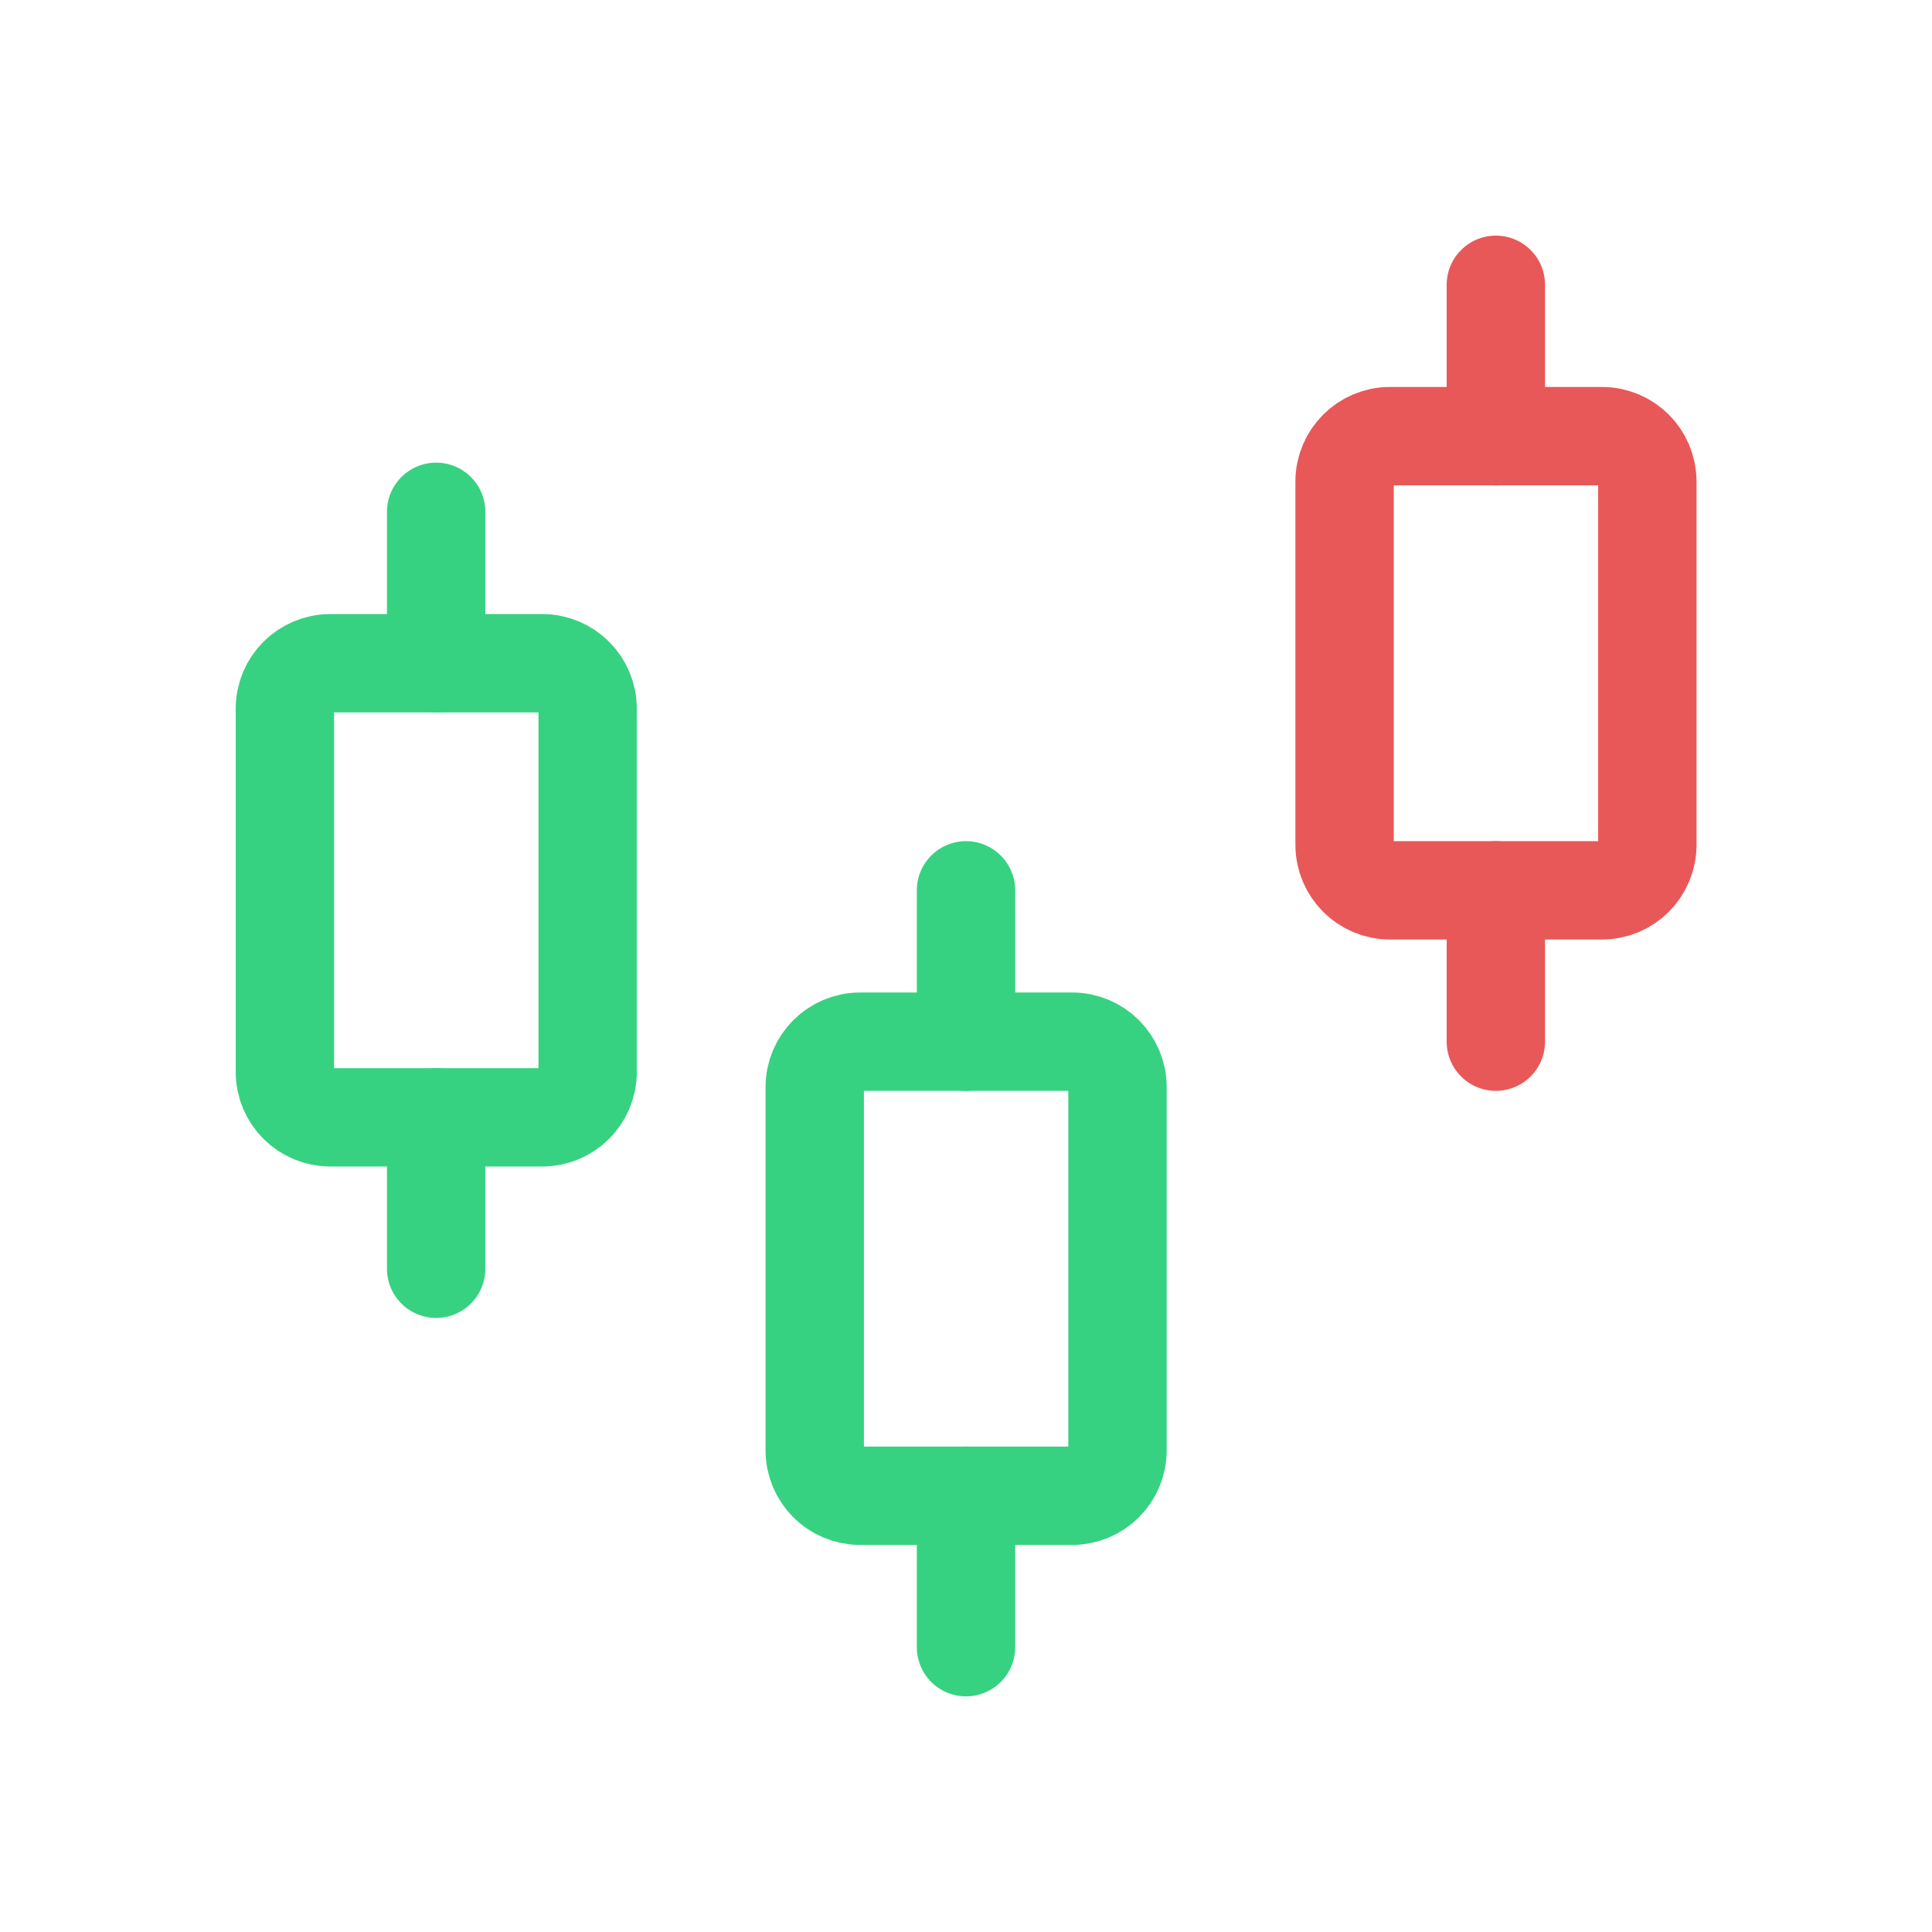 <svg width="24" height="24" viewBox="0 0 24 24" fill="none" xmlns="http://www.w3.org/2000/svg">
<g id="Frame">
<path id="Vector" d="M5.418 15.761V13.88" stroke="#37D281" stroke-width="1.222" stroke-linecap="round" stroke-linejoin="round"/>
<path id="Vector_2" d="M12 20.462V18.581" stroke="#37D281" stroke-width="1.222" stroke-linecap="round" stroke-linejoin="round"/>
<path id="Vector_3" d="M18.582 12.94V11.06" stroke="#E85858" stroke-width="1.222" stroke-linecap="round" stroke-linejoin="round"/>
<path id="Vector_4" d="M5.418 8.239V6.358" stroke="#37D281" stroke-width="1.222" stroke-linecap="round" stroke-linejoin="round"/>
<path id="Vector_5" d="M12 12.94V11.06" stroke="#37D281" stroke-width="1.222" stroke-linecap="round" stroke-linejoin="round"/>
<path id="Vector_6" d="M18.582 5.419V3.538" stroke="#E85858" stroke-width="1.222" stroke-linecap="round" stroke-linejoin="round"/>
<path id="Vector_7" d="M7.3 8.803V13.316C7.3 13.628 7.047 13.88 6.736 13.88H4.103C3.792 13.88 3.539 13.628 3.539 13.316V8.803C3.539 8.492 3.792 8.239 4.103 8.239H6.736C7.047 8.239 7.3 8.492 7.3 8.803Z" stroke="#37D281" stroke-width="1.222" stroke-linecap="round" stroke-linejoin="round"/>
<path id="Vector_8" d="M13.882 13.504V18.017C13.882 18.329 13.629 18.581 13.318 18.581H10.685C10.374 18.581 10.121 18.329 10.121 18.017V13.504C10.121 13.193 10.374 12.94 10.685 12.94H13.318C13.629 12.94 13.882 13.193 13.882 13.504Z" stroke="#37D281" stroke-width="1.222" stroke-linecap="round" stroke-linejoin="round"/>
<path id="Vector_9" d="M20.464 5.982V10.495C20.464 10.807 20.212 11.06 19.9 11.06H17.267C16.956 11.06 16.703 10.807 16.703 10.495V5.982C16.703 5.671 16.956 5.418 17.267 5.418H19.9C20.212 5.418 20.464 5.671 20.464 5.982Z" stroke="#E85858" stroke-width="1.222" stroke-linecap="round" stroke-linejoin="round"/>
</g>
</svg>
